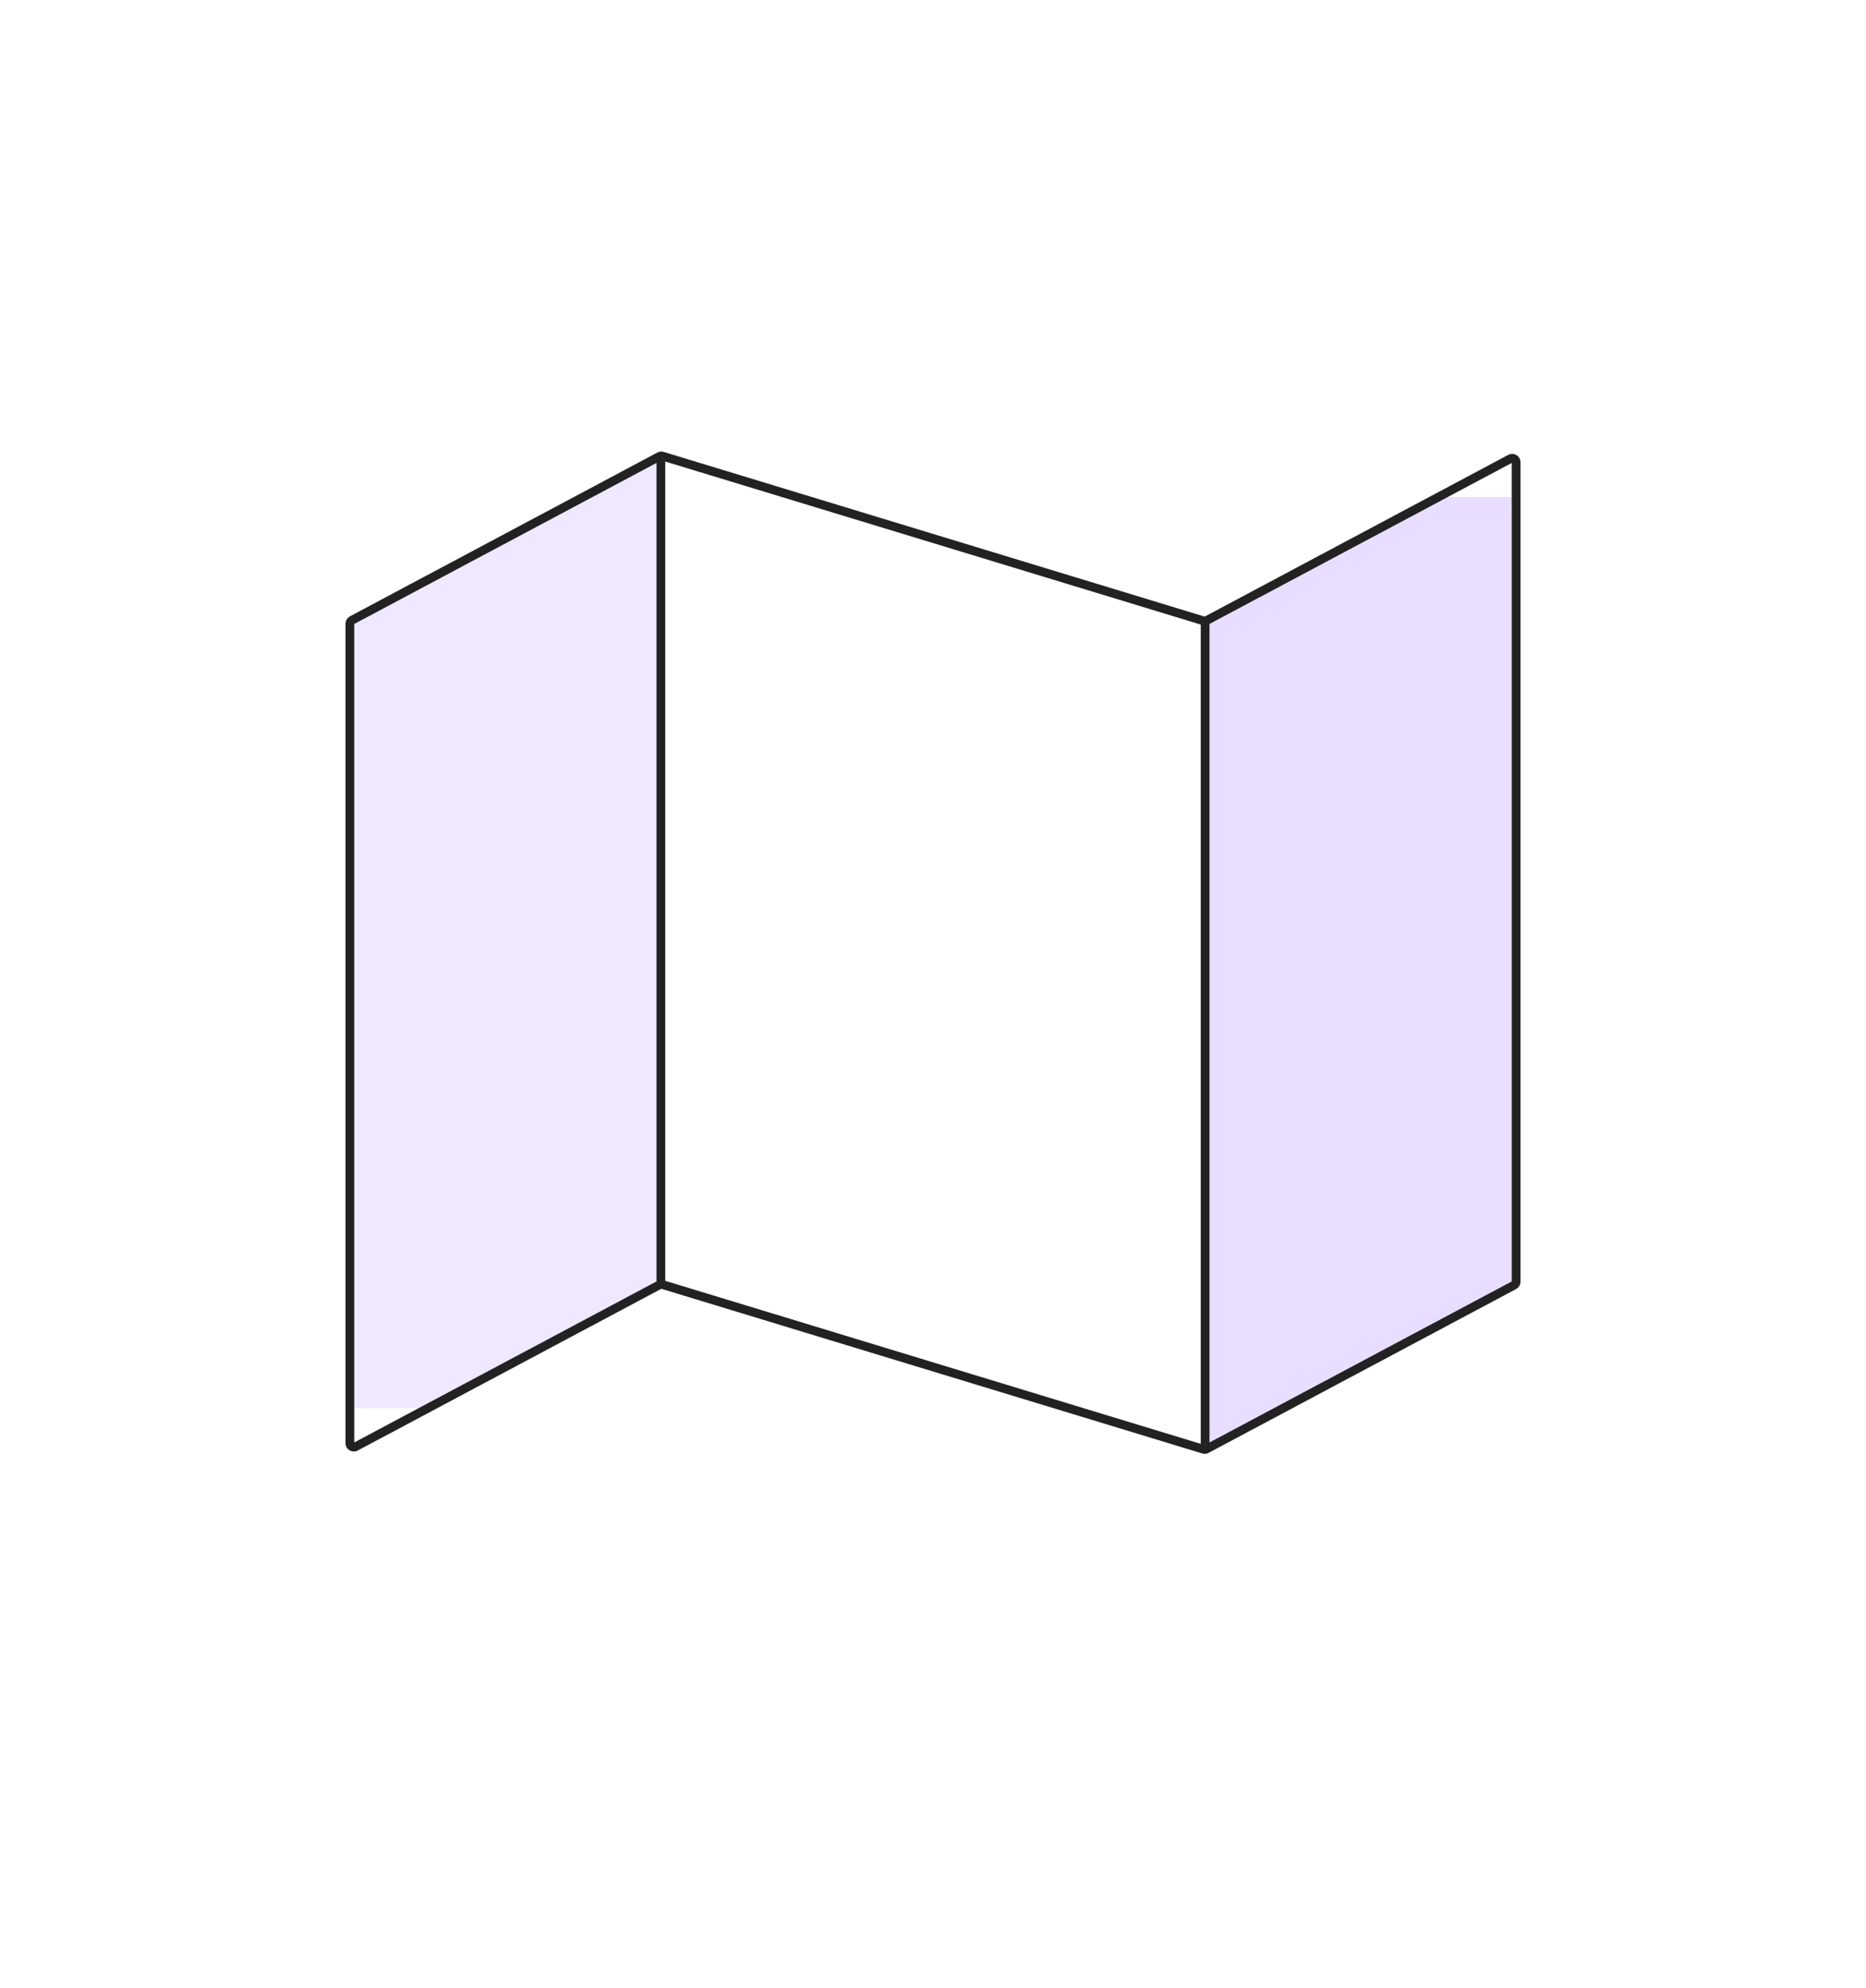 <svg width="213" height="227" viewBox="0 0 213 227" fill="none" xmlns="http://www.w3.org/2000/svg">
<path d="M39.938 70.938L75.438 52.021V146.604L48.812 160.792H39.938V70.938Z" fill="#E9DEFF" fill-opacity="0.69"/>
<path d="M173.062 146.604L137.562 165.521V70.938L164.188 56.75H173.062V146.604Z" fill="#E9DEFF"/>
<path d="M173.062 146.334V52.77C173.062 52.431 172.701 52.214 172.401 52.373L137.727 70.85C137.622 70.906 137.498 70.918 137.384 70.883L75.616 52.075C75.502 52.04 75.378 52.052 75.273 52.108L40.176 70.811C40.029 70.889 39.938 71.041 39.938 71.208V164.771C39.938 165.111 40.299 165.328 40.599 165.168L75.273 146.692C75.378 146.636 75.502 146.624 75.616 146.658L137.384 165.467C137.498 165.501 137.622 165.489 137.727 165.433L172.824 146.731C172.971 146.653 173.062 146.5 173.062 146.334Z" stroke="#222222"/>
<path d="M137.562 165.521V70.938" stroke="#222222"/>
<path d="M75.438 146.604V52.021" stroke="#222222"/>
</svg>
